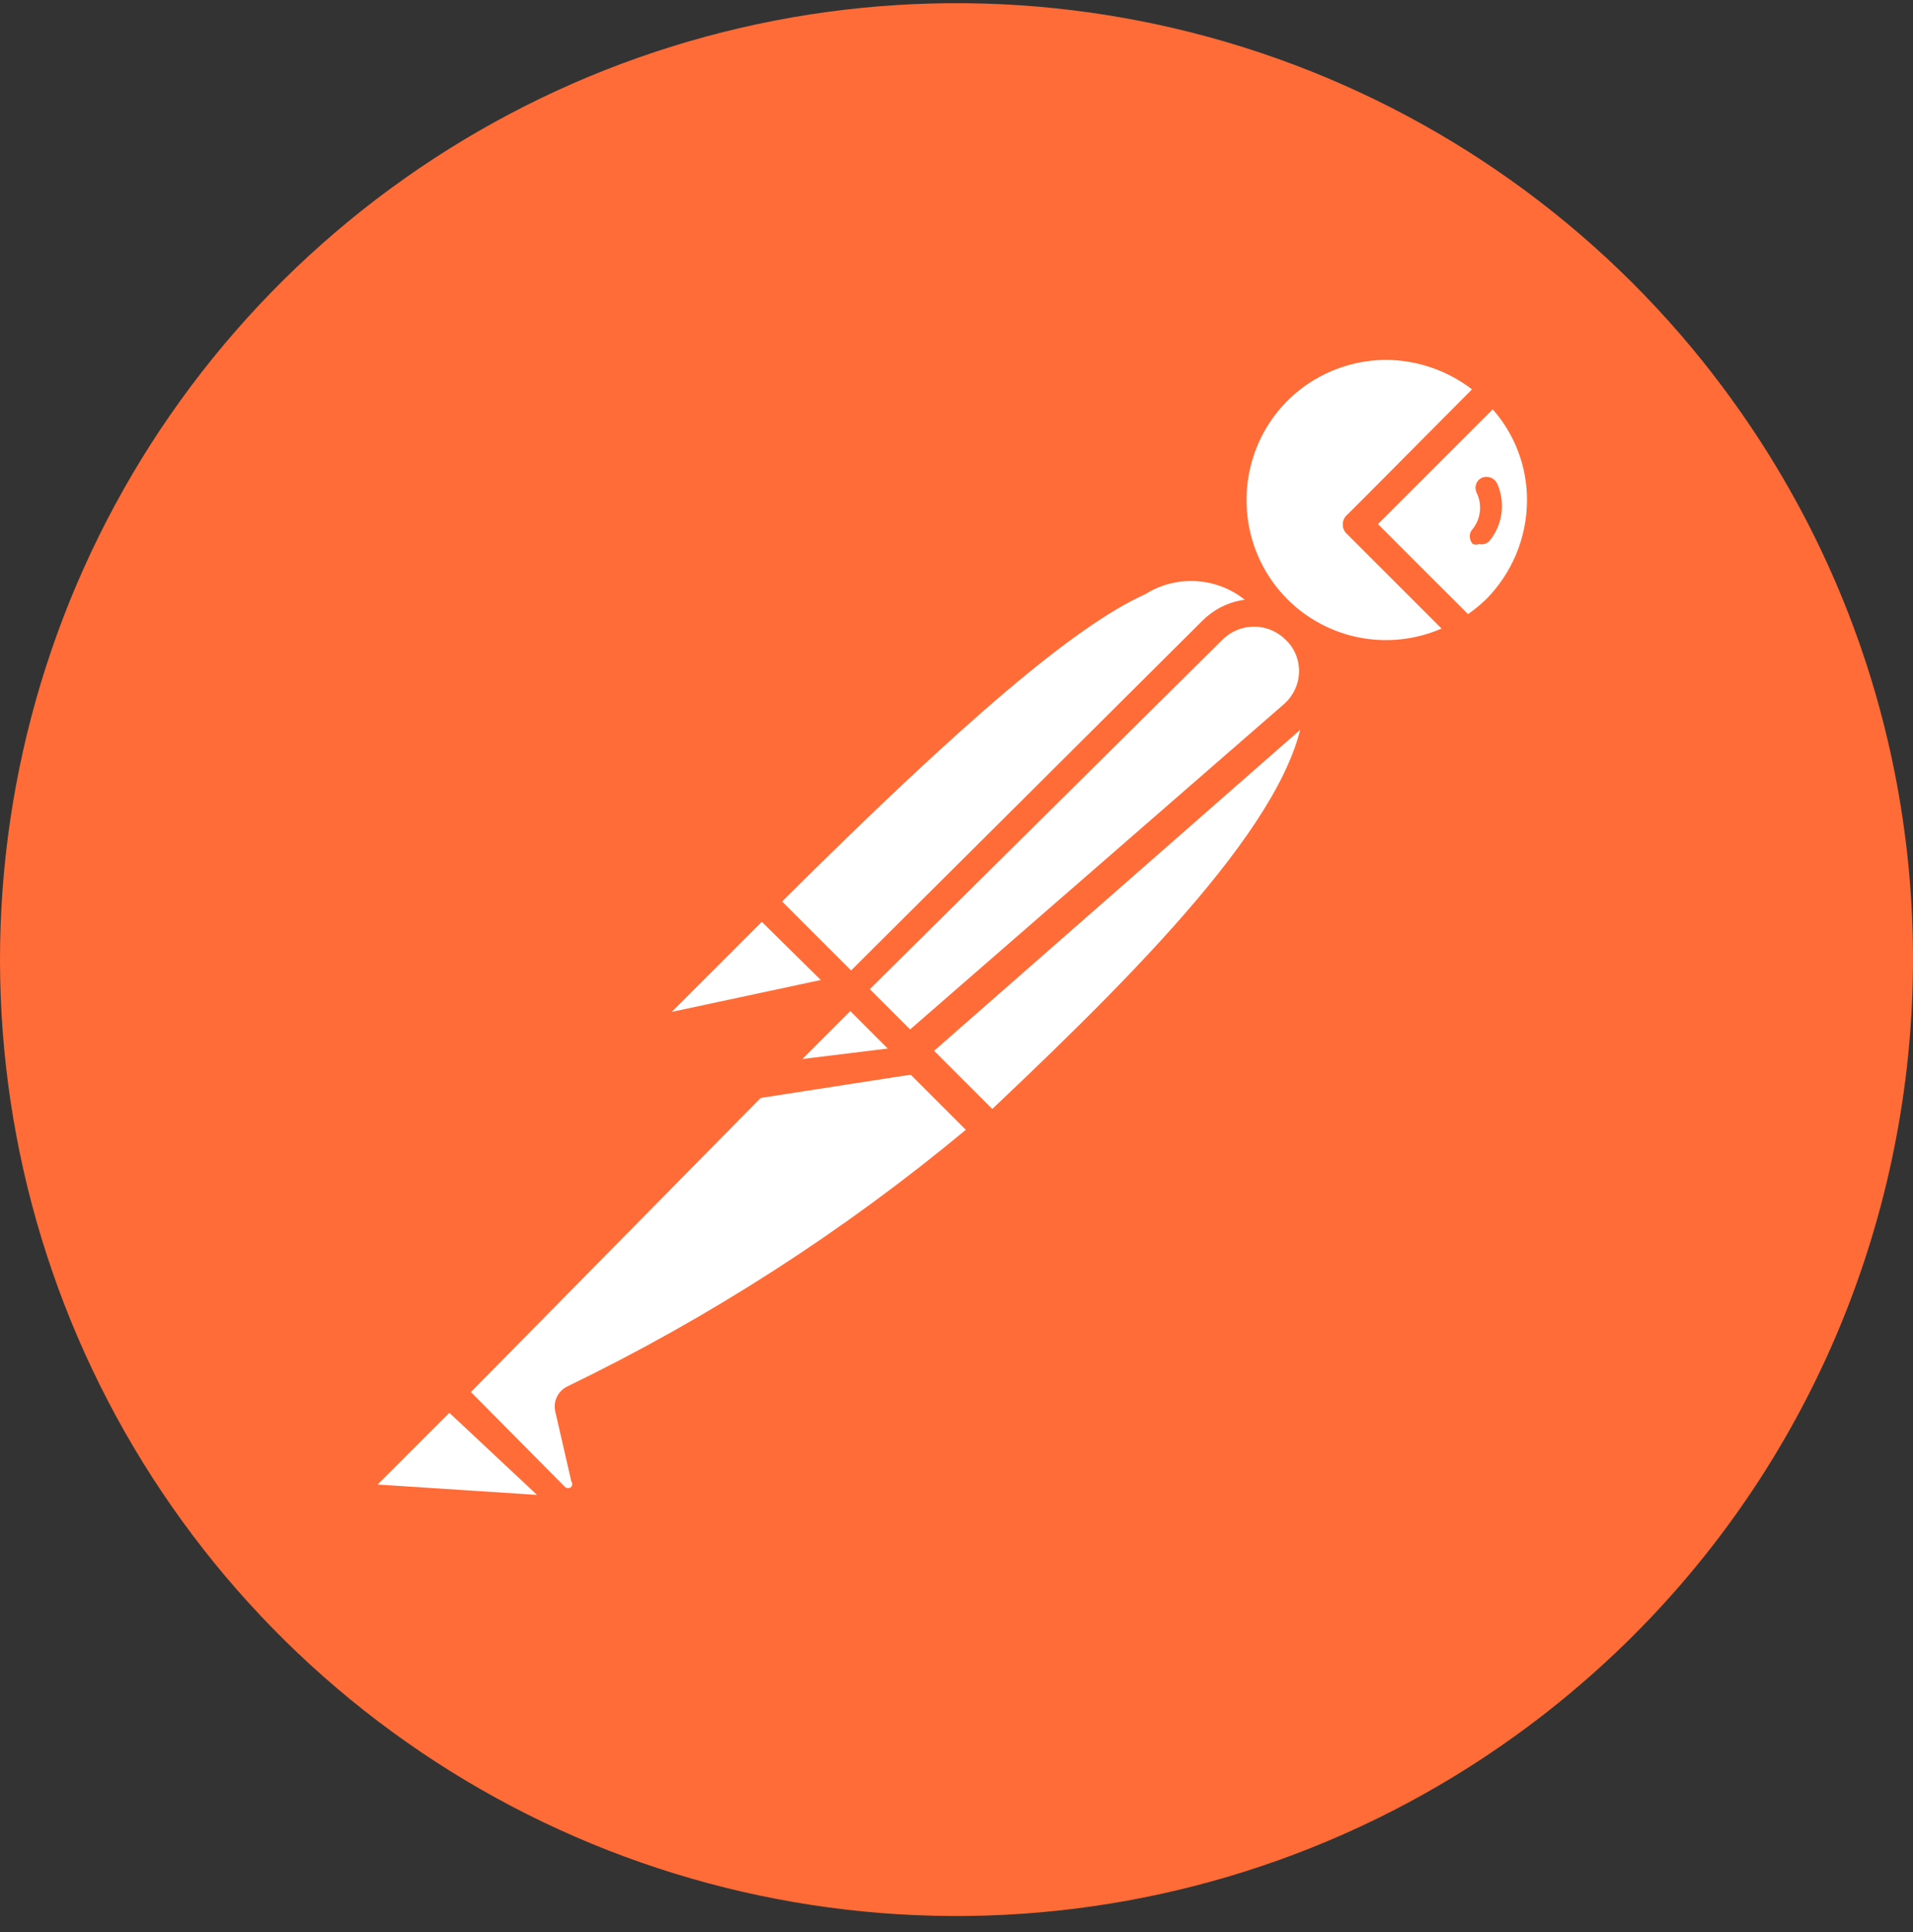 <svg width="100" height="101" viewBox="0 0 100 101" fill="none" xmlns="http://www.w3.org/2000/svg">
<rect x="0" y="0" width="100" height="101" fill="#333333" stroke="none"/>
<g id="postman">
<g id="postman_2">
<path id="Vector" d="M89.573 19.605C83.528 11.778 75.298 5.919 65.924 2.77C56.549 -0.38 46.451 -0.679 36.906 1.911C27.362 4.501 18.8 9.863 12.303 17.319C5.806 24.775 1.666 33.99 0.407 43.8C-0.852 53.609 0.826 63.571 5.229 72.426C9.632 81.282 16.562 88.632 25.143 93.549C33.724 98.465 43.57 100.727 53.437 100.047C63.303 99.367 72.746 95.777 80.571 89.73C102.415 72.849 106.446 41.457 89.571 19.605H89.573Z" fill="#FF6C37"/>
<path id="Vector_2" d="M66.863 32.024L45.781 53.274L39.823 47.149C60.573 26.399 62.656 28.274 66.865 32.024H66.863Z" fill="white"/>
<path id="Vector_3" d="M45.781 53.855C45.594 53.85 45.416 53.776 45.281 53.647L39.281 47.647C39.146 47.508 39.07 47.321 39.07 47.126C39.07 46.932 39.146 46.745 39.281 46.605C59.739 26.148 62.531 27.105 67.364 31.48C67.445 31.545 67.509 31.628 67.553 31.722C67.596 31.816 67.617 31.919 67.614 32.023C67.645 32.226 67.567 32.433 67.406 32.565L46.323 53.649C46.175 53.784 45.981 53.859 45.781 53.857V53.855ZM40.864 47.147L45.781 52.065L65.781 32.065C65.09 31.199 64.105 30.619 63.013 30.434C61.922 30.25 60.8 30.474 59.864 31.065C56.239 32.69 50.406 37.648 40.864 47.147Z" fill="#FF6C37"/>
<path id="Vector_4" d="M51.823 59.149L46.073 53.274L67.156 32.44C72.823 37.982 64.406 47.232 51.823 59.147V59.149Z" fill="white"/>
<path id="Vector_5" d="M51.823 59.899C51.639 59.884 51.464 59.811 51.323 59.691L45.448 53.941C45.36 53.727 45.36 53.488 45.448 53.274C45.386 53.099 45.386 52.907 45.448 52.732L66.531 31.649C66.677 31.511 66.871 31.435 67.072 31.435C67.273 31.435 67.467 31.511 67.614 31.649C68.296 32.278 68.836 33.046 69.195 33.901C69.555 34.757 69.725 35.679 69.696 36.607C69.696 42.232 63.279 49.315 52.364 59.649C52.218 59.793 52.026 59.882 51.822 59.899H51.823ZM47.156 53.274L51.864 57.98C60.197 50.105 68.156 41.98 68.196 36.48C68.242 35.314 67.856 34.172 67.114 33.273L47.156 53.274Z" fill="#FF6C37"/>
<path id="Vector_6" d="M39.989 47.274L44.156 51.441C44.182 51.465 44.204 51.493 44.218 51.526C44.233 51.558 44.241 51.593 44.241 51.629C44.241 51.664 44.233 51.699 44.218 51.731C44.204 51.764 44.182 51.793 44.156 51.816L35.364 53.691C35.186 53.729 35.001 53.709 34.837 53.632C34.672 53.555 34.537 53.427 34.452 53.267C34.367 53.106 34.337 52.922 34.366 52.743C34.395 52.564 34.482 52.399 34.614 52.274L39.739 47.191C39.739 47.191 39.906 47.191 39.989 47.274Z" fill="white"/>
<path id="Vector_7" d="M35.156 54.524C34.878 54.52 34.606 54.446 34.365 54.307C34.124 54.168 33.923 53.97 33.781 53.732C33.621 53.43 33.563 53.084 33.615 52.746C33.668 52.408 33.829 52.096 34.073 51.857L39.156 46.732C39.339 46.568 39.577 46.477 39.822 46.477C40.068 46.477 40.305 46.568 40.489 46.732L44.656 50.899C44.903 51.133 45 51.488 44.906 51.816C44.812 52.144 44.537 52.405 44.198 52.483L35.406 54.358L35.156 54.524ZM39.823 48.191L35.115 52.899L42.907 51.232L39.823 48.191Z" fill="#FF6C37"/>
<path id="Vector_8" d="M78.073 20.315C75.057 17.406 70.32 17.284 67.157 20.029C63.995 22.774 63.454 27.487 65.917 30.877C68.379 34.268 73.021 35.218 76.615 33.065L70.948 27.398L78.073 20.315Z" fill="white"/>
<path id="Vector_9" d="M72.448 34.98C70.715 34.958 69.028 34.427 67.595 33.452C66.163 32.477 65.049 31.103 64.392 29.499C63.735 27.897 63.563 26.137 63.897 24.439C64.23 22.739 65.054 21.175 66.267 19.94C67.935 18.302 70.179 17.385 72.517 17.385C74.854 17.385 77.099 18.302 78.767 19.94C78.926 20.074 79.017 20.273 79.017 20.482C79.016 20.585 78.994 20.687 78.951 20.78C78.908 20.874 78.845 20.957 78.767 21.024L72.017 27.399L77.142 32.441C77.225 32.521 77.287 32.619 77.323 32.728C77.36 32.837 77.369 32.953 77.35 33.066C77.337 33.176 77.301 33.281 77.243 33.374C77.186 33.468 77.109 33.548 77.017 33.608C75.64 34.469 74.057 34.944 72.434 34.983L72.448 34.98ZM72.448 18.813C69.479 18.829 66.823 20.615 65.709 23.345C64.595 26.074 65.201 29.216 67.282 31.313C68.318 32.354 69.643 33.059 71.085 33.334C72.528 33.609 74.019 33.442 75.365 32.855L70.448 27.938C70.37 27.876 70.307 27.796 70.263 27.706C70.22 27.616 70.198 27.517 70.198 27.417C70.198 27.317 70.22 27.218 70.263 27.128C70.307 27.038 70.37 26.959 70.448 26.896L76.948 20.354C75.656 19.364 74.076 18.822 72.448 18.812V18.813Z" fill="#FF6C37"/>
<path id="Vector_10" d="M78.198 20.44L71.073 27.523L76.74 33.19C77.31 32.862 77.841 32.471 78.323 32.023C79.808 30.453 80.625 28.367 80.602 26.206C80.579 24.045 79.716 21.977 78.198 20.44Z" fill="white"/>
<path id="Vector_11" d="M76.614 33.815C76.52 33.82 76.426 33.804 76.34 33.768C76.253 33.732 76.176 33.677 76.114 33.607L70.446 27.94C70.368 27.877 70.305 27.798 70.262 27.708C70.218 27.618 70.196 27.519 70.196 27.419C70.196 27.319 70.218 27.22 70.262 27.13C70.305 27.04 70.368 26.96 70.446 26.898L77.529 19.94C77.597 19.837 77.69 19.752 77.799 19.694C77.909 19.635 78.03 19.605 78.154 19.605C78.278 19.605 78.4 19.635 78.509 19.694C78.618 19.752 78.711 19.837 78.779 19.94C79.611 20.755 80.271 21.727 80.722 22.8C81.173 23.873 81.405 25.026 81.405 26.19C81.405 27.354 81.173 28.506 80.722 29.579C80.271 30.653 79.611 31.625 78.779 32.44C78.289 32.96 77.727 33.409 77.112 33.773C76.957 33.851 76.778 33.866 76.612 33.815H76.614ZM72.031 27.399L76.739 32.107C77.062 31.88 77.369 31.629 77.656 31.357C79.04 29.977 79.819 28.104 79.823 26.149C79.826 24.4 79.189 22.71 78.031 21.399L72.031 27.399Z" fill="#FF6C37"/>
<path id="Vector_12" d="M67.739 32.899C67.174 32.369 66.429 32.074 65.655 32.074C64.881 32.074 64.136 32.369 63.571 32.899L44.698 51.73L47.823 54.898L67.781 37.398C68.085 37.106 68.326 36.755 68.49 36.366C68.654 35.978 68.736 35.56 68.732 35.139C68.728 34.717 68.638 34.301 68.467 33.915C68.296 33.53 68.048 33.184 67.739 32.898V32.899Z" fill="white"/>
<path id="Vector_13" d="M47.656 55.649C47.469 55.644 47.291 55.57 47.156 55.441L43.989 52.274C43.854 52.134 43.778 51.947 43.778 51.753C43.778 51.559 43.854 51.372 43.989 51.232L62.864 32.44C63.407 31.897 64.102 31.53 64.856 31.386C65.611 31.242 66.392 31.329 67.097 31.634C67.802 31.939 68.399 32.45 68.811 33.098C69.222 33.747 69.43 34.505 69.406 35.273C69.384 35.794 69.259 36.306 69.037 36.778C68.815 37.25 68.501 37.673 68.114 38.023L48.156 55.522C48.011 55.625 47.832 55.67 47.656 55.647V55.649ZM45.448 51.73L47.531 53.855L67.114 36.813C67.598 36.391 67.887 35.788 67.906 35.146C67.924 34.504 67.671 33.876 67.198 33.438C66.761 33.003 66.169 32.758 65.552 32.758C64.935 32.758 64.343 33.003 63.906 33.438L45.448 51.73Z" fill="#FF6C37"/>
<path id="Vector_14" d="M30.073 73.189C30.02 73.262 29.991 73.35 29.991 73.439C29.991 73.529 30.02 73.617 30.073 73.689L30.906 77.314C30.939 77.528 30.908 77.746 30.815 77.941C30.723 78.136 30.574 78.299 30.387 78.408C30.202 78.517 29.986 78.564 29.773 78.542C29.558 78.52 29.357 78.431 29.197 78.288L23.489 72.788L41.281 54.855H47.448L51.615 59.022C45.115 64.706 37.867 69.472 30.073 73.189Z" fill="white"/>
<path id="Vector_15" d="M29.698 79.314C29.226 79.305 28.761 79.111 28.448 78.772L22.991 73.314C22.912 73.252 22.849 73.173 22.806 73.082C22.762 72.992 22.74 72.893 22.74 72.793C22.74 72.693 22.762 72.594 22.806 72.504C22.849 72.414 22.912 72.335 22.991 72.272L40.906 54.315C41.006 54.208 41.137 54.135 41.281 54.107H47.489C47.651 54.05 47.827 54.05 47.989 54.107L52.156 58.274C52.235 58.347 52.295 58.438 52.332 58.54C52.368 58.641 52.379 58.75 52.364 58.857C52.367 58.96 52.346 59.063 52.302 59.157C52.259 59.251 52.194 59.334 52.114 59.399L51.781 59.691C45.254 65.132 38.074 69.737 30.406 73.399L31.198 76.774C31.259 77.034 31.262 77.305 31.205 77.566C31.148 77.828 31.034 78.073 30.87 78.284C30.707 78.496 30.498 78.668 30.259 78.789C30.02 78.91 29.758 78.975 29.491 78.981L29.698 79.314ZM24.616 72.772L29.531 77.73C29.577 77.771 29.636 77.793 29.698 77.793C29.759 77.793 29.818 77.771 29.864 77.73C29.895 77.687 29.911 77.636 29.911 77.584C29.911 77.531 29.895 77.48 29.864 77.438L29.031 73.813C28.965 73.553 28.992 73.278 29.106 73.035C29.22 72.792 29.414 72.596 29.656 72.48C37.118 68.867 44.113 64.362 50.489 59.063L47.072 55.646H41.489L24.616 72.772Z" fill="#FF6C37"/>
<path id="Vector_16" d="M19.198 77.064L23.366 72.897L29.783 79.314L19.575 78.606C19.4 78.593 19.233 78.524 19.099 78.41C18.965 78.296 18.871 78.143 18.829 77.972C18.788 77.801 18.801 77.622 18.868 77.459C18.934 77.296 19.051 77.159 19.2 77.066L19.198 77.064Z" fill="white"/>
<path id="Vector_17" d="M29.906 79.939L19.739 79.232C19.136 79.175 18.617 78.763 18.405 78.211C18.192 77.66 18.322 77.005 18.739 76.564L22.906 72.397C23.046 72.262 23.233 72.187 23.427 72.187C23.622 72.187 23.808 72.262 23.948 72.397L30.323 78.772C30.412 78.893 30.459 79.039 30.459 79.189C30.459 79.338 30.412 79.484 30.323 79.605C30.227 79.761 30.079 79.879 29.906 79.938V79.939ZM19.739 77.607L28.072 78.149L23.489 73.857L19.739 77.607Z" fill="#FF6C37"/>
<path id="Vector_18" d="M48.031 55.358L39.614 56.651L44.489 51.818L48.031 55.358Z" fill="white"/>
<path id="Vector_19" d="M39.614 57.44C39.474 57.443 39.336 57.406 39.217 57.331C39.099 57.257 39.005 57.15 38.947 57.022C38.858 56.902 38.81 56.756 38.81 56.606C38.81 56.456 38.858 56.31 38.947 56.19L43.779 51.315C43.926 51.177 44.12 51.1 44.321 51.1C44.522 51.1 44.715 51.177 44.862 51.315L48.406 54.855C48.477 54.968 48.514 55.097 48.514 55.23C48.514 55.363 48.477 55.493 48.406 55.605C48.371 55.742 48.298 55.866 48.194 55.962C48.091 56.058 47.962 56.123 47.823 56.147L39.49 57.44H39.614ZM44.489 52.897L41.781 55.605L46.448 54.897L44.489 52.897Z" fill="#FF6C37"/>
<path id="Vector_20" d="M48.031 55.355L42.156 56.105C41.999 56.141 41.834 56.125 41.687 56.06C41.539 55.995 41.417 55.884 41.337 55.743C41.258 55.603 41.226 55.441 41.246 55.281C41.266 55.121 41.337 54.972 41.448 54.855L44.49 51.813L48.031 55.355Z" fill="white"/>
<path id="Vector_21" d="M41.989 56.899C41.717 56.896 41.45 56.822 41.216 56.683C40.981 56.543 40.788 56.345 40.656 56.107C40.497 55.822 40.435 55.492 40.48 55.169C40.525 54.845 40.675 54.545 40.906 54.315L43.948 51.273C44.095 51.135 44.288 51.058 44.49 51.058C44.691 51.058 44.884 51.135 45.031 51.273L48.573 54.815C48.678 54.914 48.753 55.043 48.786 55.184C48.82 55.325 48.813 55.473 48.764 55.609C48.716 55.746 48.629 55.866 48.514 55.954C48.398 56.043 48.26 56.096 48.115 56.107L42.283 56.857L41.989 56.899ZM41.989 55.357L46.406 54.815L44.448 52.857L41.948 55.357H41.989ZM78.239 25.232C78.16 25.101 78.036 25.002 77.89 24.956C77.744 24.91 77.586 24.919 77.446 24.982C77.377 25.017 77.316 25.065 77.266 25.124C77.216 25.183 77.179 25.252 77.156 25.326C77.109 25.475 77.124 25.636 77.196 25.774C77.489 26.388 77.407 27.115 76.989 27.649C76.936 27.701 76.896 27.762 76.869 27.83C76.842 27.898 76.829 27.971 76.832 28.044C76.834 28.191 76.889 28.332 76.989 28.44C77.095 28.482 77.214 28.482 77.321 28.44C77.418 28.464 77.52 28.462 77.616 28.432C77.711 28.402 77.797 28.347 77.864 28.273C78.207 27.852 78.424 27.344 78.49 26.806C78.557 26.267 78.469 25.721 78.239 25.23V25.232Z" fill="#FF6C37"/>
</g>
</g>
</svg>

